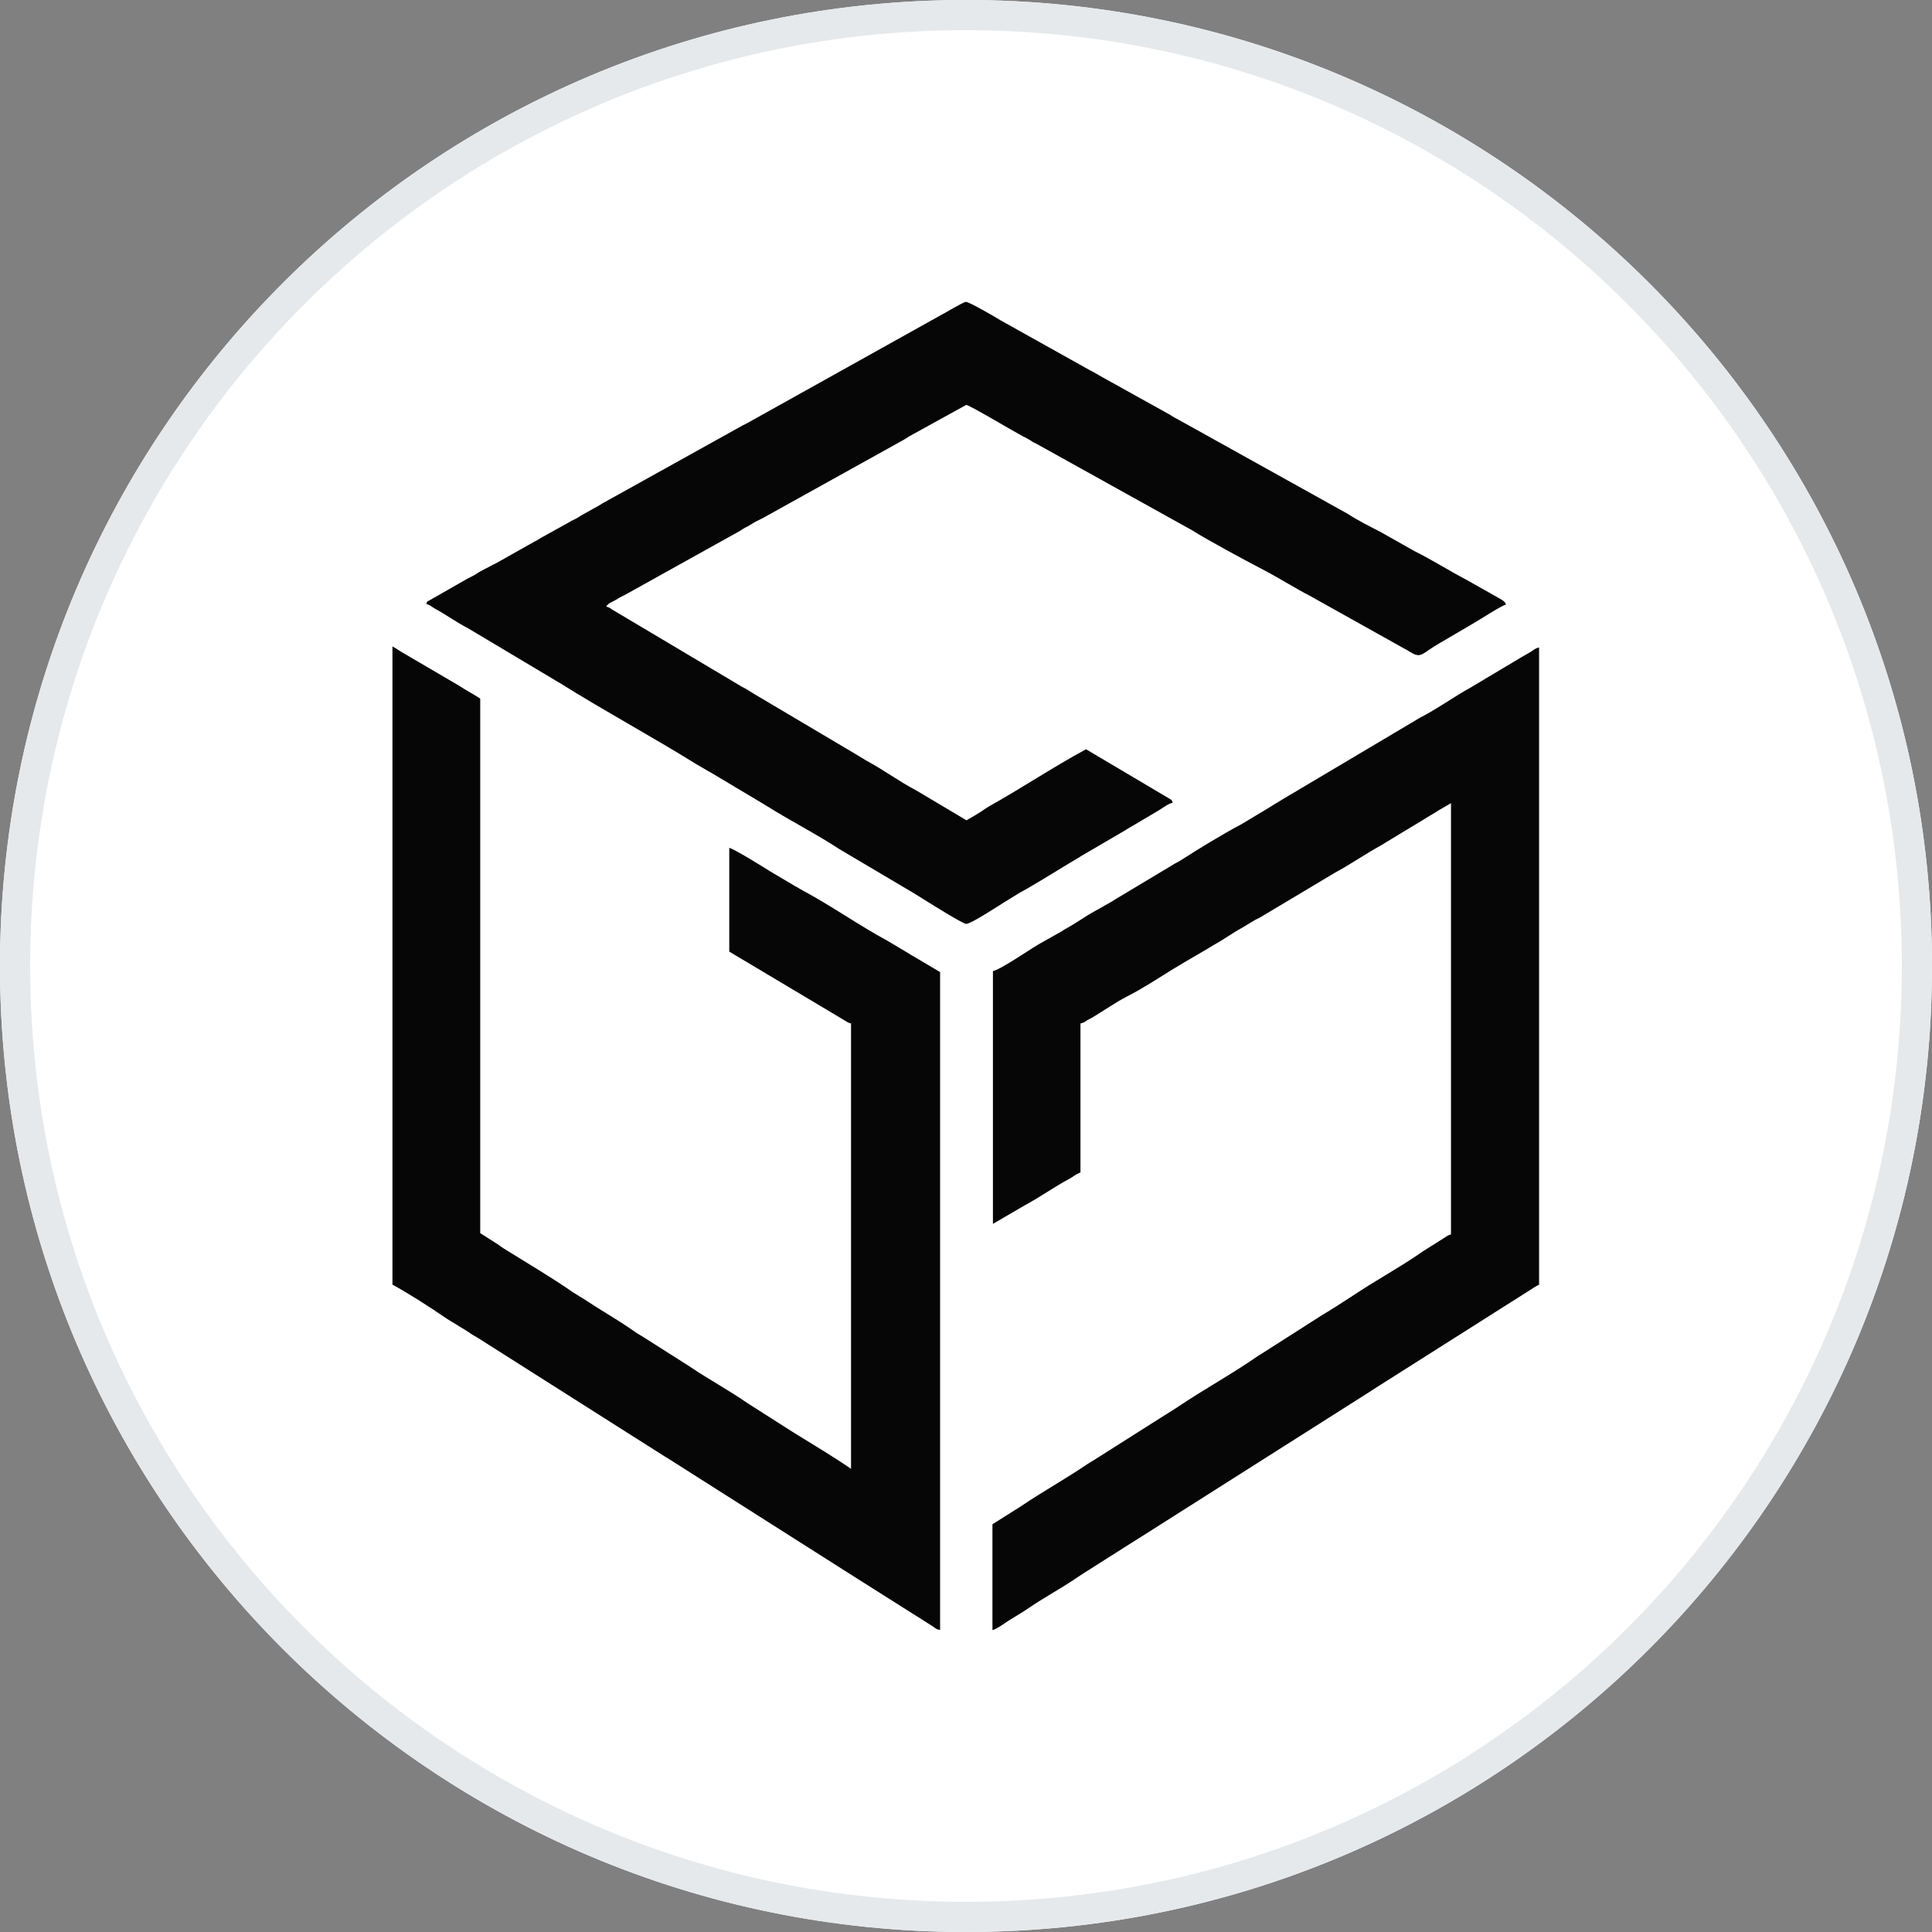 <svg width="32" height="32" viewBox="0 0 32 32" fill="none" xmlns="http://www.w3.org/2000/svg">
<rect x="0" y="0" width="32" height="32" fill="#808080" stroke="none"/>
<path fill-rule="evenodd" clip-rule="evenodd" d="M16 32C24.837 32 32 24.837 32 16C32 7.163 24.837 0 16 0C7.163 0 0 7.163 0 16C0 24.837 7.163 32 16 32Z" fill="white"/>
<path fill-rule="evenodd" clip-rule="evenodd" d="M16 31.5C24.56 31.5 31.5 24.56 31.5 16C31.5 7.44 24.56 0.5 16 0.5C7.44 0.5 0.5 7.44 0.5 16C0.5 24.56 7.44 31.5 16 31.5ZM32 16C32 24.837 24.837 32 16 32C7.163 32 0 24.837 0 16C0 7.163 7.163 0 16 0C24.837 0 32 7.163 32 16Z" fill="#E6E9EC"/>
<g clip-path="url(#clip0_26163_90707)">
<path fill-rule="evenodd" clip-rule="evenodd" d="M6.5 21.277C6.759 21.419 7.1 21.636 7.343 21.803C7.432 21.866 7.533 21.92 7.63 21.983C7.683 22.016 7.715 22.033 7.764 22.066C7.788 22.083 7.809 22.099 7.833 22.112C7.861 22.129 7.877 22.137 7.906 22.154L11.025 24.133C11.07 24.157 11.11 24.187 11.159 24.216L13.991 26.015C14.023 26.036 14.035 26.04 14.063 26.061L15.417 26.917C15.477 26.95 15.502 26.992 15.571 26.996V16.101L15.141 15.846C15.101 15.825 15.076 15.808 15.036 15.783L14.7 15.583C14.222 15.324 13.776 15.007 13.294 14.748C13.245 14.723 13.229 14.706 13.176 14.681L12.747 14.427C12.642 14.36 12.164 14.063 12.079 14.043V15.762L13.837 16.81C13.885 16.84 13.918 16.86 13.962 16.885C14.011 16.91 14.035 16.94 14.096 16.952V24.329C13.788 24.116 13.46 23.924 13.144 23.727L12.378 23.239C12.066 23.022 11.73 22.843 11.418 22.63C11.382 22.605 11.361 22.596 11.325 22.571L10.648 22.141C10.575 22.099 10.523 22.066 10.454 22.016C10.207 21.845 9.939 21.695 9.688 21.527C9.619 21.482 9.563 21.452 9.494 21.407C9.121 21.148 8.72 20.914 8.339 20.676C8.307 20.655 8.278 20.634 8.25 20.613L7.954 20.425V11.571C7.898 11.534 7.841 11.5 7.776 11.463C7.711 11.425 7.663 11.396 7.598 11.354L6.686 10.82C6.617 10.782 6.565 10.74 6.5 10.707V21.277Z" fill="#060606"/>
<path fill-rule="evenodd" clip-rule="evenodd" d="M16.446 16.084V20.271L16.984 19.958C17.232 19.824 17.458 19.661 17.706 19.528C17.75 19.503 17.766 19.494 17.799 19.469C17.831 19.448 17.863 19.436 17.896 19.419V16.952C17.945 16.94 17.961 16.931 17.997 16.906C18.034 16.881 18.058 16.873 18.094 16.852C18.285 16.739 18.471 16.606 18.666 16.505C18.929 16.372 19.18 16.205 19.431 16.05C19.496 16.013 19.549 15.979 19.618 15.938L19.998 15.716C20.039 15.691 20.051 15.683 20.092 15.658C20.258 15.57 20.412 15.453 20.582 15.362L20.768 15.249C20.801 15.228 20.833 15.216 20.865 15.199L22.109 14.456C22.372 14.314 22.616 14.143 22.875 14.001L23.26 13.767C23.389 13.688 23.515 13.617 23.645 13.533C23.713 13.491 23.77 13.462 23.831 13.42L24.033 13.303V20.446C23.977 20.459 23.96 20.48 23.912 20.509L23.555 20.734C23.519 20.759 23.491 20.78 23.446 20.809C23.397 20.839 23.365 20.864 23.325 20.889C23.28 20.914 23.256 20.935 23.211 20.96L22.851 21.181C22.526 21.373 22.223 21.59 21.898 21.782L20.951 22.387C20.906 22.417 20.882 22.429 20.837 22.458C20.412 22.755 19.958 23.001 19.529 23.289C19.452 23.343 19.37 23.389 19.294 23.439L18.107 24.191C18.07 24.212 18.03 24.237 17.993 24.262C17.641 24.5 17.272 24.704 16.92 24.942L16.438 25.247V27C16.518 26.979 16.648 26.879 16.721 26.833C16.818 26.771 16.912 26.721 17.009 26.654C17.28 26.466 17.576 26.311 17.847 26.124C17.9 26.09 17.941 26.061 17.989 26.032L18.706 25.577C18.755 25.547 18.791 25.523 18.84 25.493L22.656 23.072C22.709 23.039 22.753 23.009 22.798 22.98L25.346 21.365C25.395 21.331 25.443 21.302 25.492 21.277V10.724C25.419 10.74 25.407 10.765 25.35 10.799C25.297 10.828 25.261 10.849 25.212 10.878L24.366 11.383C24.078 11.542 23.811 11.738 23.519 11.888L21.254 13.233C21.153 13.291 21.072 13.345 20.975 13.404L20.558 13.654C20.262 13.809 19.832 14.072 19.561 14.247C19.512 14.28 19.472 14.293 19.423 14.326L18.504 14.877C18.463 14.898 18.471 14.898 18.431 14.923L18.143 15.086C17.973 15.178 17.823 15.291 17.653 15.383C17.612 15.403 17.612 15.412 17.58 15.428L17.292 15.591C17.102 15.687 16.599 16.05 16.446 16.084Z" fill="#060606"/>
<path fill-rule="evenodd" clip-rule="evenodd" d="M7.062 10.005C7.119 10.018 7.152 10.051 7.204 10.081C7.395 10.185 7.565 10.31 7.759 10.41L9.299 11.329C10.032 11.788 10.794 12.197 11.531 12.656L11.669 12.736C11.721 12.765 11.758 12.79 11.806 12.815L12.645 13.316C12.681 13.337 12.677 13.337 12.706 13.353C13.099 13.6 13.512 13.808 13.901 14.063L15.149 14.802C15.197 14.831 15.234 14.856 15.282 14.885C15.428 14.977 15.951 15.303 16.003 15.303C16.08 15.303 16.526 15.011 16.64 14.94L16.858 14.806C16.931 14.76 16.996 14.731 17.069 14.685C17.146 14.639 17.203 14.606 17.28 14.56L17.705 14.301C17.778 14.255 17.843 14.222 17.912 14.176L18.556 13.8C18.596 13.779 18.625 13.758 18.661 13.737C18.698 13.712 18.722 13.7 18.766 13.675L19.196 13.42C19.265 13.378 19.342 13.316 19.423 13.295C19.41 13.245 19.402 13.249 19.362 13.224L17.988 12.41C17.442 12.706 16.923 13.053 16.38 13.357C16.336 13.383 16.299 13.408 16.259 13.437C16.174 13.491 16.097 13.537 16.008 13.587L15.181 13.095C14.893 12.944 14.63 12.748 14.342 12.594C14.278 12.556 14.213 12.514 14.156 12.481L12.479 11.487C12.447 11.466 12.418 11.45 12.386 11.429C12.349 11.404 12.325 11.395 12.289 11.375L10.141 10.097C10.101 10.072 10.097 10.06 10.04 10.047C10.085 9.98 10.137 9.976 10.21 9.93C10.271 9.888 10.328 9.868 10.393 9.83L12.26 8.791C12.301 8.765 12.301 8.761 12.341 8.74C12.382 8.72 12.402 8.711 12.438 8.686C12.503 8.644 12.568 8.615 12.633 8.582L14.962 7.288C15.003 7.267 15.015 7.254 15.056 7.229L16.003 6.707C16.056 6.707 16.773 7.137 16.939 7.225C16.98 7.246 17.008 7.258 17.049 7.283C17.097 7.313 17.109 7.325 17.166 7.35L19.743 8.782C19.97 8.928 20.658 9.3 20.901 9.425C21.177 9.567 21.44 9.738 21.716 9.88L23.247 10.736C23.3 10.765 23.316 10.773 23.364 10.803C23.547 10.915 23.551 10.819 23.846 10.652L24.393 10.331C24.491 10.277 24.859 10.034 24.944 10.014C24.928 9.959 24.88 9.939 24.831 9.909L24.276 9.596C23.996 9.45 23.717 9.271 23.437 9.133L22.882 8.82C22.692 8.72 22.502 8.628 22.323 8.511L19.524 6.954C19.467 6.924 19.435 6.908 19.386 6.874L18.26 6.248C18.207 6.219 18.175 6.198 18.122 6.169C18.094 6.152 18.082 6.148 18.057 6.135L16.579 5.309C16.485 5.25 16.052 5 15.999 5C15.955 5 15.643 5.192 15.574 5.225L12.37 7.012C12.317 7.037 12.276 7.058 12.228 7.087L9.983 8.335C9.931 8.365 9.906 8.386 9.846 8.415L9.643 8.528C9.603 8.548 9.603 8.557 9.57 8.573C9.526 8.603 9.477 8.615 9.428 8.649L8.999 8.887C8.942 8.916 8.914 8.941 8.861 8.966L8.209 9.333C8.185 9.346 8.185 9.342 8.164 9.354C8.071 9.408 7.974 9.446 7.885 9.509C7.832 9.542 7.8 9.554 7.743 9.584L7.115 9.943C7.067 9.972 7.079 9.947 7.062 10.005Z" fill="#060606"/>
</g>
<defs>
<clipPath id="clip0_26163_90707">
<rect width="19" height="22" fill="white" transform="translate(6.5 5)"/>
</clipPath>
</defs>
</svg>
